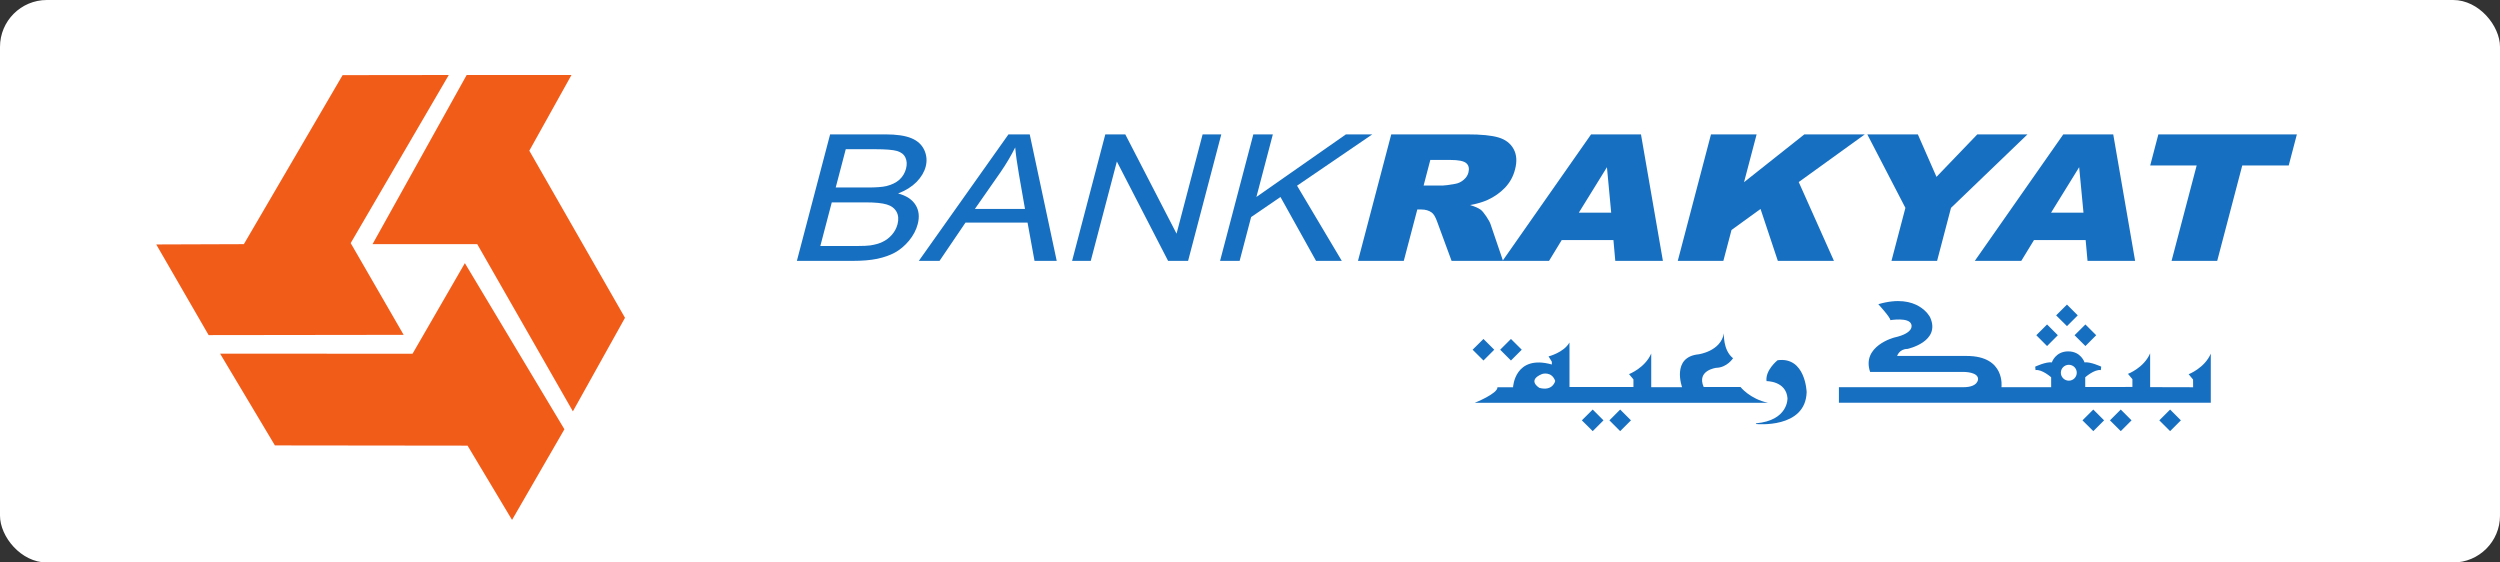 <svg width="800" height="180" viewBox="0 0 800 180" fill="none" xmlns="http://www.w3.org/2000/svg">
<rect x="0" y="0" width="800" height="180" fill="#333333" stroke="none"/>
<rect width="800" height="180" rx="15" fill="white"/>
<path d="M200 101.698L169.383 48.225L182.87 24H149.335L119.214 78.127H152.717L183.322 131.63L200 101.698Z" fill="#F25C19"/>
<path d="M109.635 24.042L78.04 78.128L50 78.225L66.76 107.234L129.167 107.152L112.223 77.79L143.613 24L109.635 24.042Z" fill="#F25C19"/>
<path d="M87.973 142.533L149.62 142.605L163.855 166.374L180.61 137.364L148.758 84.207L132.011 113.196L70.433 113.169L87.973 142.533Z" fill="#F25C19"/>
<path d="M262.505 78.722H274.223C276.234 78.722 277.674 78.642 278.515 78.528C280.012 78.303 281.312 77.924 282.409 77.407C283.509 76.895 284.508 76.153 285.381 75.161C286.256 74.179 286.874 73.03 287.211 71.749C287.601 70.23 287.505 68.907 286.901 67.793C286.295 66.686 285.261 65.875 283.782 65.439C282.301 64.985 280.057 64.761 277.068 64.761H266.167L262.505 78.722ZM267.429 59.999H277.605C280.373 59.999 282.387 59.852 283.676 59.538C285.381 59.117 286.738 58.444 287.788 57.527C288.841 56.567 289.549 55.399 289.932 53.974C290.275 52.639 290.212 51.457 289.732 50.426C289.253 49.395 288.36 48.709 287.066 48.319C285.767 47.945 283.443 47.747 280.049 47.747H270.642L267.429 59.999ZM255 83.477L265.638 43H283.305C286.907 43 289.686 43.41 291.646 44.227C293.615 45.042 294.979 46.302 295.767 48C296.55 49.701 296.699 51.494 296.215 53.337C295.759 55.062 294.788 56.688 293.3 58.227C291.803 59.732 289.843 60.973 287.387 61.911C290.051 62.617 291.915 63.852 292.984 65.587C294.067 67.331 294.29 69.369 293.668 71.721C293.174 73.626 292.234 75.376 290.871 77.037C289.516 78.642 288.035 79.906 286.428 80.79C284.828 81.672 282.929 82.336 280.751 82.807C278.556 83.261 275.961 83.477 272.976 83.477H255Z" fill="#176FC1"/>
<path d="M311.96 66.868H328L326.038 55.651C325.446 52.237 325.057 49.407 324.867 47.182C323.543 49.817 322.015 52.406 320.242 54.993L311.96 66.868ZM294.023 83.477L322.707 43H329.512L338.151 83.477H331.046L328.816 71.225H308.963L300.648 83.477H294.023Z" fill="#176FC1"/>
<path d="M343.071 83.477L353.697 43H360.093L376.498 74.775L384.838 43H390.815L380.19 83.477H373.789L357.4 51.688L349.044 83.477H343.071Z" fill="#176FC1"/>
<path d="M390.421 83.477L401.068 43H407.312L402.049 63.025L430.692 43H439.131L415.056 59.424L429.374 83.477H421.133L409.75 63.038L400.36 69.459L396.68 83.477H390.421Z" fill="#176FC1"/>
<path d="M455.556 59.375H461.688C462.34 59.375 463.673 59.179 465.676 58.831C466.679 58.662 467.575 58.227 468.368 57.549C469.158 56.876 469.672 56.098 469.894 55.216C470.231 53.934 470 52.919 469.234 52.237C468.458 51.535 466.749 51.181 464.085 51.181H457.7L455.556 59.375ZM434.554 83.477L445.199 43H469.482C473.987 43 477.351 43.329 479.566 44.005C481.751 44.66 483.358 45.883 484.352 47.678C485.333 49.476 485.496 51.659 484.809 54.228C484.24 56.477 483.162 58.403 481.62 60.042C480.07 61.659 478.193 62.995 475.978 63.997C474.56 64.642 472.718 65.195 470.435 65.616C472.04 66.106 473.16 66.617 473.819 67.107C474.268 67.443 474.864 68.136 475.594 69.228C476.329 70.335 476.792 71.161 476.981 71.762L480.967 83.477H464.505L459.956 71.12C459.397 69.501 458.795 68.466 458.142 68.003C457.253 67.358 456.145 67.037 454.821 67.037H453.538L449.213 83.477H434.554Z" fill="#176FC1"/>
<path d="M515.581 68.052L514.221 53.505L505.224 68.052H515.581ZM516.297 76.827H499.743L495.694 83.477H480.814L509.147 43H525.114L532.127 83.477H516.891L516.297 76.827Z" fill="#176FC1"/>
<path d="M547.517 43H562.117L558.092 58.297L577.394 43H596.743L575.593 58.256L586.86 83.477H568.906L563.373 66.868L554.085 73.591L551.478 83.477H536.887L547.517 43Z" fill="#176FC1"/>
<path d="M597.535 43H613.711L619.676 56.596L632.738 43H648.795L624.321 66.519L619.87 83.477H605.272L609.73 66.519L597.535 43Z" fill="#176FC1"/>
<path d="M666.714 68.052L665.331 53.505L656.341 68.052H666.714ZM667.409 76.827H650.869L646.81 83.477H631.939L660.253 43H676.238L683.238 83.477H668.009L667.409 76.827Z" fill="#176FC1"/>
<path d="M690.675 43H735L732.389 52.951H717.523L709.506 83.477H694.9L702.932 52.951H688.066L690.675 43Z" fill="#176FC1"/>
<path fill-rule="evenodd" clip-rule="evenodd" d="M661.43 104.36L657.959 100.921L661.43 97.463L664.878 100.921L661.43 104.36Z" fill="#176FC1"/>
<path fill-rule="evenodd" clip-rule="evenodd" d="M666.392 134.51L669.854 137.964L673.308 134.51L669.854 131.055L666.392 134.51ZM675.188 134.51L678.648 137.964L682.096 134.51L678.648 131.055L675.188 134.51ZM515.014 134.51L518.454 137.964L521.909 134.51L518.454 131.055L515.014 134.51ZM662.025 121.816C660.617 121.816 659.471 120.677 659.471 119.268C659.471 117.861 660.617 116.734 662.025 116.734C663.432 116.734 664.562 117.861 664.562 119.268C664.562 120.677 663.432 121.816 662.025 121.816ZM700.368 119.75L701.781 121.451L701.796 123.917L688.044 123.884V113.057C686.068 117.708 680.947 119.638 680.947 119.638L682.371 121.334V123.827L667.275 123.84V120.724C667.275 120.724 670.223 118.106 672.263 118.433L672.39 117.329C672.39 117.329 668.983 115.716 667.049 115.961C667.049 115.961 665.921 112.441 661.821 112.441C657.72 112.441 656.592 115.961 656.592 115.961C654.666 115.716 651.266 117.329 651.266 117.329L651.372 118.433C653.418 118.106 656.37 120.724 656.37 120.724V123.903H640.466C640.466 123.903 641.827 113.905 629.346 113.905H607.08C607.08 113.905 607.766 111.655 610.381 111.655C610.381 111.655 621.168 109.374 617.641 101.546C617.641 101.546 613.781 93.604 601.06 97.344C601.06 97.344 604.92 101.546 604.92 102.449C604.92 102.449 610.942 101.432 611.621 103.814C611.621 103.814 612.874 106.53 606.168 108.008C606.168 108.008 595.615 110.732 598.439 119.023H628.559C628.559 119.023 632.982 119.023 632.982 121.298C632.982 121.298 633.073 123.903 628.308 123.903H588.453V128.868L707.451 128.874V113.168C705.46 117.804 700.368 119.75 700.368 119.75ZM690.982 134.51L694.436 137.964L697.885 134.51L694.436 131.055L690.982 134.51ZM568.816 115.277C568.816 115.277 564.843 118.433 565.289 121.965C565.289 121.965 571.542 121.859 571.997 127.411C571.997 127.411 572.335 134.561 561.885 135.465L562.003 135.69C562.003 135.69 577.794 137.299 578.129 125.479C578.129 125.479 577.794 114.037 568.816 115.277ZM658.506 107.273L655.064 103.827L651.615 107.273L655.064 110.732L658.506 107.273ZM486.961 111.908L483.505 108.468L480.057 111.908L483.505 115.36L486.961 111.908ZM478.158 111.908L474.709 108.468L471.239 111.908L474.709 115.36L478.158 111.908ZM492.603 124.123C492.603 124.123 488.479 121.712 493.493 119.668C493.493 119.668 496.52 118.693 497.667 121.902C497.667 121.902 496.959 125.275 492.603 124.123ZM556.964 123.84H545.177C542.842 118.496 549.159 117.708 549.159 117.708C552.682 117.629 554.575 114.632 554.575 114.632C551.275 112.02 551.66 106.655 551.66 106.655C550.644 112.428 543.551 113.378 543.551 113.378C534.749 114.254 538.266 123.903 538.266 123.903H528.392V113.127C526.395 117.763 521.287 119.717 521.287 119.717L522.701 121.404V123.84H502.238V111.404L502.216 109.603C500.453 112.812 495.531 114.05 495.531 114.05L496.591 115.746V116.636C484.66 113.329 484.178 123.917 484.178 123.917H479.188C479.321 125.947 471.934 128.889 471.934 128.889H565.74C559.951 127.649 556.964 123.84 556.964 123.84ZM670.784 107.273L667.331 103.827L663.861 107.273L667.331 110.732L670.784 107.273ZM506.196 134.51L509.666 137.964L513.115 134.51L509.666 131.055L506.196 134.51Z" fill="#176FC1"/>
</svg>
